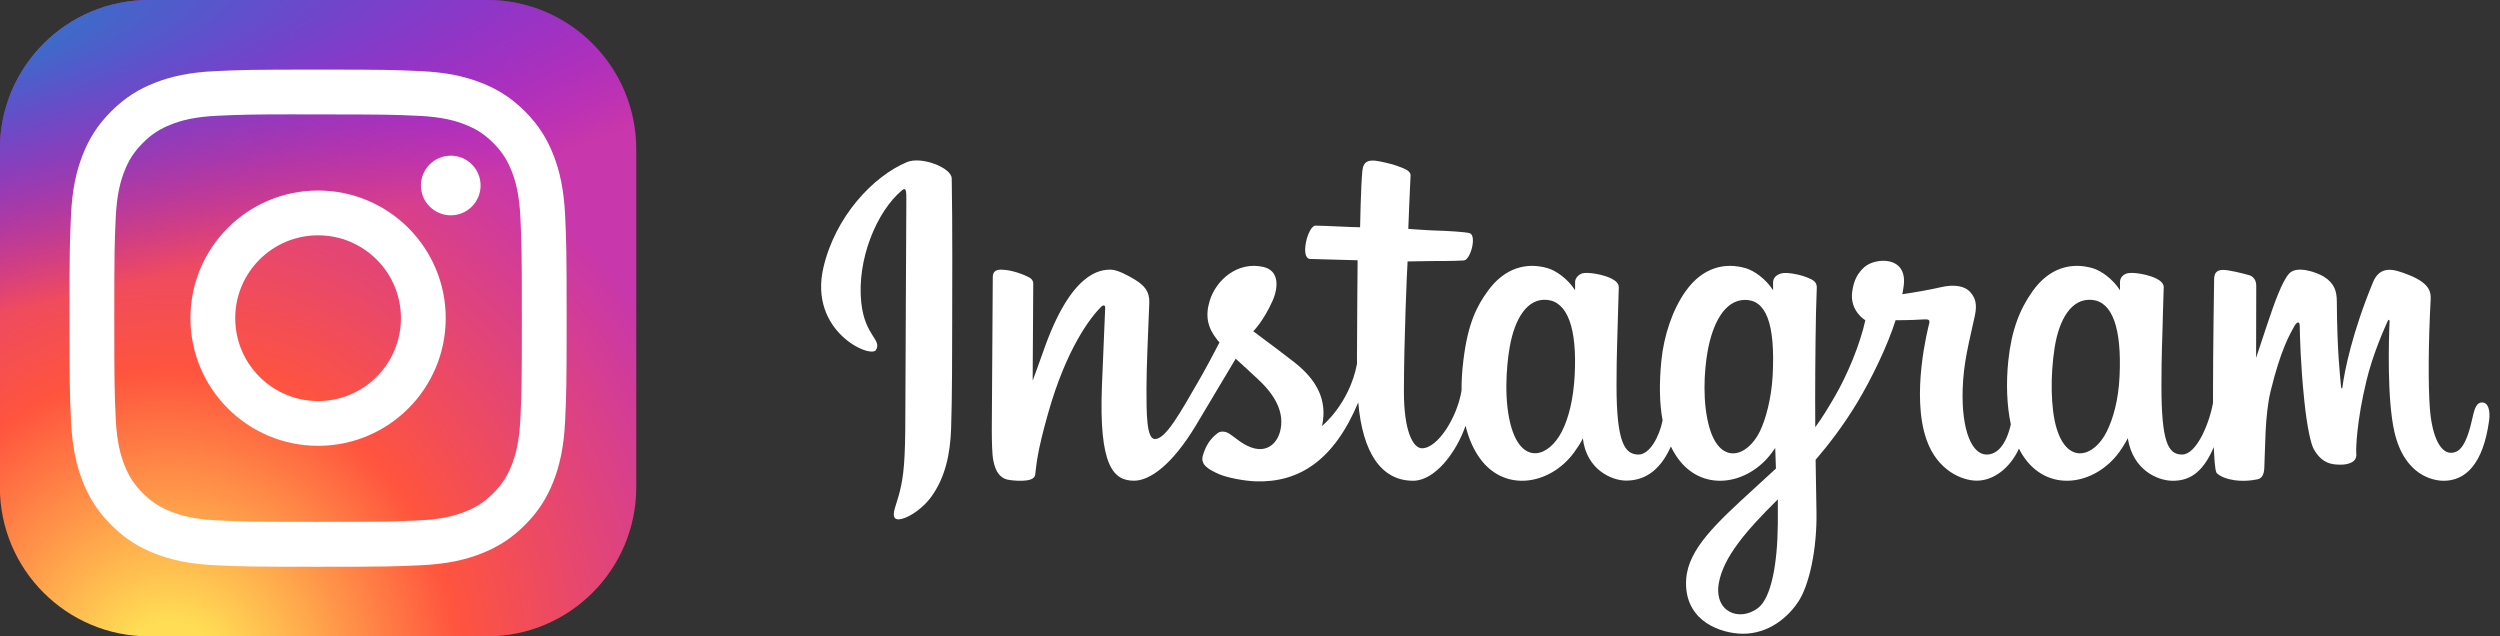 <svg width="110" height="28" viewBox="0 0 110 28" fill="none" xmlns="http://www.w3.org/2000/svg">
<rect x="0" y="0" width="110" height="28" fill="#333333" stroke="none"/>
<g clip-path="url(#clip0_337_8126)">
<path d="M21.432 0H6.557C2.933 0 -0.005 2.938 -0.005 6.562V21.438C-0.005 25.062 2.933 28 6.557 28H21.432C25.056 28 27.995 25.062 27.995 21.438V6.562C27.995 2.938 25.056 0 21.432 0Z" fill="url(#paint0_radial_337_8126)"/>
<path d="M21.432 0H6.557C2.933 0 -0.005 2.938 -0.005 6.562V21.438C-0.005 25.062 2.933 28 6.557 28H21.432C25.056 28 27.995 25.062 27.995 21.438V6.562C27.995 2.938 25.056 0 21.432 0Z" fill="url(#paint1_radial_337_8126)"/>
<path d="M13.996 3.062C11.025 3.062 10.652 3.076 9.486 3.129C8.321 3.182 7.527 3.366 6.831 3.637C6.112 3.916 5.501 4.29 4.894 4.898C4.285 5.506 3.911 6.116 3.631 6.835C3.36 7.531 3.175 8.326 3.123 9.49C3.071 10.657 3.057 11.03 3.057 14C3.057 16.971 3.07 17.342 3.123 18.509C3.177 19.673 3.361 20.468 3.631 21.163C3.911 21.883 4.285 22.493 4.893 23.101C5.501 23.709 6.111 24.084 6.83 24.363C7.526 24.634 8.321 24.818 9.485 24.872C10.652 24.925 11.024 24.938 13.994 24.938C16.965 24.938 17.337 24.925 18.503 24.872C19.668 24.818 20.463 24.634 21.159 24.363C21.878 24.084 22.488 23.709 23.096 23.101C23.704 22.493 24.078 21.883 24.358 21.164C24.627 20.468 24.811 19.673 24.866 18.509C24.919 17.343 24.932 16.971 24.932 14C24.932 11.03 24.919 10.657 24.866 9.49C24.811 8.326 24.627 7.531 24.358 6.836C24.078 6.116 23.704 5.506 23.096 4.898C22.487 4.29 21.879 3.916 21.159 3.637C20.461 3.366 19.666 3.182 18.502 3.129C17.335 3.076 16.964 3.062 13.992 3.062H13.996ZM13.014 5.034C13.306 5.033 13.631 5.034 13.996 5.034C16.916 5.034 17.262 5.044 18.415 5.096C19.482 5.145 20.061 5.323 20.446 5.473C20.957 5.671 21.32 5.908 21.703 6.291C22.086 6.674 22.323 7.039 22.521 7.549C22.671 7.934 22.85 8.513 22.898 9.579C22.951 10.732 22.962 11.079 22.962 13.998C22.962 16.917 22.951 17.263 22.898 18.416C22.849 19.482 22.671 20.061 22.521 20.446C22.323 20.957 22.086 21.32 21.703 21.703C21.32 22.085 20.957 22.323 20.446 22.521C20.061 22.671 19.482 22.849 18.415 22.898C17.262 22.95 16.916 22.961 13.996 22.961C11.075 22.961 10.729 22.95 9.576 22.898C8.51 22.848 7.931 22.67 7.545 22.52C7.035 22.322 6.67 22.085 6.287 21.703C5.904 21.32 5.667 20.956 5.469 20.445C5.319 20.06 5.141 19.481 5.092 18.415C5.04 17.262 5.029 16.916 5.029 13.995C5.029 11.074 5.04 10.73 5.092 9.577C5.141 8.51 5.319 7.931 5.469 7.546C5.667 7.035 5.904 6.671 6.287 6.288C6.67 5.905 7.035 5.668 7.545 5.47C7.931 5.319 8.51 5.141 9.576 5.092C10.585 5.047 10.976 5.033 13.014 5.031V5.034ZM19.834 6.85C19.109 6.85 18.521 7.437 18.521 8.162C18.521 8.886 19.109 9.474 19.834 9.474C20.559 9.474 21.146 8.886 21.146 8.162C21.146 7.437 20.559 6.849 19.834 6.849V6.85ZM13.996 8.383C10.894 8.383 8.379 10.898 8.379 14C8.379 17.102 10.894 19.616 13.996 19.616C17.098 19.616 19.612 17.102 19.612 14C19.612 10.898 17.097 8.383 13.995 8.383H13.996ZM13.996 10.354C16.009 10.354 17.642 11.986 17.642 14C17.642 16.014 16.009 17.646 13.996 17.646C11.982 17.646 10.35 16.014 10.35 14C10.35 11.986 11.982 10.354 13.996 10.354Z" fill="white"/>
</g>
<g clip-path="url(#clip1_337_8126)">
<path d="M39.907 7.132C38.404 7.761 36.752 9.537 36.231 11.768C35.57 14.593 38.319 15.789 38.545 15.397C38.81 14.937 38.052 14.781 37.896 13.315C37.694 11.421 38.575 9.305 39.683 8.377C39.889 8.204 39.879 8.444 39.879 8.889C39.879 9.683 39.835 16.812 39.835 18.299C39.835 20.313 39.752 20.948 39.603 21.577C39.451 22.213 39.208 22.643 39.392 22.809C39.598 22.994 40.478 22.553 40.987 21.843C41.597 20.991 41.811 19.967 41.849 18.856C41.896 17.517 41.894 15.391 41.896 14.178C41.897 13.066 41.914 9.81 41.876 7.852C41.867 7.372 40.535 6.868 39.907 7.132ZM93.261 16.553C93.213 17.6 92.981 18.418 92.694 18.995C92.137 20.112 90.982 20.459 90.492 18.853C90.224 17.978 90.212 16.516 90.404 15.294C90.6 14.05 91.146 13.11 92.05 13.195C92.942 13.279 93.36 14.428 93.261 16.553ZM78.224 23.047C78.211 24.786 77.938 26.311 77.351 26.754C76.518 27.382 75.399 26.91 75.631 25.642C75.836 24.518 76.806 23.372 78.226 21.971C78.226 21.971 78.229 22.29 78.224 23.047ZM77.996 16.543C77.945 17.497 77.698 18.454 77.428 18.995C76.872 20.112 75.709 20.462 75.226 18.853C74.897 17.754 74.976 16.332 75.139 15.436C75.35 14.274 75.864 13.195 76.785 13.195C77.681 13.195 78.123 14.178 77.996 16.543ZM69.285 16.529C69.23 17.538 69.033 18.382 68.717 18.995C68.145 20.105 67.014 20.456 66.515 18.853C66.155 17.697 66.278 16.121 66.427 15.27C66.65 14.006 67.206 13.11 68.074 13.195C68.965 13.282 69.399 14.428 69.285 16.529ZM109.207 17.708C108.989 17.708 108.889 17.933 108.807 18.311C108.522 19.626 108.222 19.923 107.835 19.923C107.403 19.923 107.014 19.272 106.914 17.968C106.836 16.943 106.848 15.056 106.949 13.179C106.969 12.794 106.863 12.412 105.829 12.037C105.384 11.875 104.737 11.637 104.414 12.414C103.504 14.611 103.148 16.355 103.064 17.064C103.06 17.1 103.015 17.108 103.007 17.022C102.954 16.455 102.834 15.424 102.82 13.257C102.817 12.834 102.727 12.475 102.261 12.18C101.958 11.989 101.039 11.651 100.708 12.053C100.421 12.382 100.089 13.267 99.743 14.316C99.463 15.169 99.268 15.746 99.268 15.746C99.268 15.746 99.271 13.445 99.275 12.572C99.276 12.243 99.05 12.133 98.982 12.113C98.676 12.024 98.072 11.876 97.815 11.876C97.499 11.876 97.421 12.052 97.421 12.31C97.421 12.344 97.372 15.34 97.372 17.435C97.372 17.526 97.372 17.625 97.372 17.73C97.197 18.693 96.63 20 96.013 20C95.395 20 95.103 19.454 95.103 16.956C95.103 15.5 95.147 14.866 95.168 13.812C95.181 13.205 95.205 12.739 95.204 12.633C95.199 12.309 94.638 12.146 94.377 12.085C94.115 12.024 93.887 12.001 93.709 12.011C93.457 12.025 93.279 12.19 93.279 12.418C93.279 12.54 93.281 12.771 93.281 12.771C92.956 12.261 92.435 11.907 92.088 11.804C91.153 11.526 90.177 11.772 89.441 12.802C88.856 13.62 88.504 14.547 88.365 15.878C88.264 16.851 88.297 17.838 88.477 18.673C88.259 19.614 87.855 20 87.412 20C86.769 20 86.303 18.951 86.357 17.136C86.393 15.943 86.632 15.105 86.893 13.893C87.004 13.376 86.914 13.106 86.687 12.847C86.479 12.609 86.035 12.487 85.398 12.637C84.944 12.743 84.295 12.858 83.701 12.946C83.701 12.946 83.737 12.803 83.766 12.551C83.921 11.229 82.484 11.336 82.026 11.758C81.753 12.01 81.566 12.308 81.496 12.842C81.383 13.69 82.075 14.091 82.075 14.091C81.849 15.13 81.292 16.487 80.718 17.468C80.41 17.994 80.175 18.384 79.871 18.798C79.861 17.136 79.872 15.474 79.903 13.812C79.916 13.205 79.94 12.752 79.939 12.646C79.935 12.409 79.797 12.319 79.509 12.206C79.254 12.105 78.953 12.036 78.64 12.012C78.246 11.981 78.008 12.19 78.014 12.438C78.016 12.484 78.016 12.771 78.016 12.771C77.691 12.261 77.169 11.907 76.822 11.804C75.887 11.526 74.912 11.772 74.176 12.802C73.591 13.62 73.209 14.768 73.1 15.868C72.999 16.892 73.017 17.763 73.155 18.497C73.007 19.232 72.579 20 72.096 20C71.478 20 71.127 19.454 71.127 16.956C71.127 15.5 71.17 14.866 71.192 13.812C71.204 13.205 71.228 12.739 71.227 12.633C71.223 12.309 70.662 12.146 70.401 12.085C70.128 12.022 69.892 11.999 69.711 12.012C69.472 12.03 69.304 12.244 69.304 12.403V12.771C68.98 12.261 68.458 11.907 68.111 11.804C67.176 11.526 66.206 11.776 65.465 12.802C64.981 13.47 64.59 14.212 64.389 15.853C64.33 16.327 64.305 16.772 64.308 17.186C64.115 18.365 63.264 19.724 62.568 19.724C62.16 19.724 61.772 18.933 61.772 17.249C61.772 15.005 61.911 11.81 61.934 11.503C61.934 11.503 62.814 11.488 62.984 11.486C63.423 11.481 63.821 11.491 64.406 11.461C64.699 11.446 64.981 10.394 64.679 10.264C64.541 10.205 63.572 10.153 63.188 10.145C62.865 10.138 61.965 10.071 61.965 10.071C61.965 10.071 62.046 7.951 62.065 7.727C62.081 7.54 61.839 7.444 61.7 7.385C61.364 7.243 61.062 7.175 60.705 7.101C60.212 6.999 59.988 7.099 59.944 7.515C59.878 8.147 59.844 9.999 59.844 9.999C59.482 9.999 58.245 9.928 57.882 9.928C57.546 9.928 57.182 11.376 57.648 11.394C58.183 11.414 59.116 11.432 59.735 11.451C59.735 11.451 59.707 14.698 59.707 15.701C59.707 15.808 59.708 15.911 59.708 16.01C59.368 17.784 58.169 18.743 58.169 18.743C58.426 17.569 57.9 16.688 56.953 15.941C56.604 15.666 55.915 15.146 55.144 14.575C55.144 14.575 55.59 14.135 55.986 13.25C56.267 12.623 56.279 11.905 55.59 11.746C54.452 11.485 53.514 12.321 53.234 13.213C53.017 13.904 53.133 14.417 53.558 14.95C53.589 14.989 53.622 15.029 53.657 15.069C53.4 15.564 53.047 16.23 52.748 16.747C51.919 18.183 51.292 19.318 50.818 19.318C50.44 19.318 50.445 18.165 50.445 17.086C50.445 16.156 50.514 14.757 50.569 13.309C50.587 12.83 50.347 12.557 49.946 12.31C49.702 12.16 49.181 11.865 48.88 11.865C48.428 11.865 47.126 11.926 45.896 15.485C45.741 15.933 45.437 16.75 45.437 16.75L45.463 12.471C45.463 12.371 45.409 12.274 45.287 12.207C45.08 12.095 44.526 11.865 44.034 11.865C43.799 11.865 43.682 11.974 43.682 12.191L43.639 18.886C43.639 19.395 43.652 19.988 43.703 20.248C43.753 20.508 43.834 20.719 43.934 20.845C44.035 20.97 44.151 21.066 44.343 21.106C44.521 21.142 45.497 21.268 45.547 20.895C45.608 20.448 45.611 19.964 46.123 18.162C46.92 15.355 47.961 13.985 48.45 13.499C48.535 13.414 48.633 13.409 48.628 13.548C48.607 14.163 48.534 15.701 48.484 17.007C48.352 20.503 48.988 21.151 49.897 21.151C50.592 21.151 51.572 20.46 52.623 18.712C53.208 17.737 53.791 16.761 54.371 15.783C54.689 16.078 55.046 16.395 55.403 16.734C56.233 17.521 56.506 18.27 56.325 18.98C56.187 19.523 55.666 20.082 54.739 19.538C54.469 19.38 54.354 19.257 54.082 19.078C53.936 18.982 53.714 18.953 53.58 19.054C53.233 19.316 53.035 19.649 52.921 20.061C52.811 20.461 53.212 20.673 53.629 20.859C53.987 21.018 54.757 21.163 55.248 21.179C57.162 21.243 58.695 20.255 59.763 17.706C59.953 19.908 60.766 21.153 62.179 21.153C63.123 21.153 64.07 19.932 64.484 18.732C64.603 19.221 64.779 19.647 65.007 20.007C66.095 21.731 68.207 21.36 69.267 19.896C69.595 19.443 69.645 19.281 69.645 19.281C69.8 20.663 70.913 21.146 71.551 21.146C72.265 21.146 73.002 20.809 73.519 19.645C73.579 19.772 73.646 19.892 73.718 20.007C74.806 21.731 76.918 21.36 77.978 19.896C78.029 19.827 78.072 19.765 78.11 19.709L78.141 20.617L77.164 21.513C75.528 23.013 74.284 24.151 74.193 25.476C74.076 27.165 75.446 27.793 76.484 27.876C77.583 27.963 78.527 27.355 79.106 26.504C79.616 25.755 79.95 24.142 79.925 22.55C79.915 21.912 79.899 21.101 79.887 20.232C80.461 19.565 81.109 18.721 81.705 17.734C82.354 16.659 83.05 15.214 83.407 14.089C83.407 14.089 84.012 14.095 84.657 14.053C84.864 14.039 84.923 14.081 84.885 14.232C84.839 14.415 84.069 17.383 84.772 19.36C85.252 20.714 86.336 21.149 86.978 21.149C87.73 21.149 88.45 20.581 88.835 19.738C88.882 19.832 88.93 19.923 88.983 20.007C90.072 21.731 92.176 21.358 93.244 19.896C93.485 19.566 93.622 19.281 93.622 19.281C93.851 20.712 94.964 21.154 95.601 21.154C96.265 21.154 96.895 20.881 97.407 19.672C97.428 20.204 97.462 20.64 97.515 20.777C97.547 20.861 97.736 20.967 97.873 21.018C98.481 21.243 99.1 21.136 99.329 21.09C99.488 21.058 99.612 20.93 99.629 20.602C99.674 19.738 99.646 18.287 99.908 17.208C100.347 15.398 100.757 14.696 100.952 14.349C101.061 14.154 101.184 14.122 101.188 14.328C101.197 14.745 101.218 15.969 101.388 17.615C101.513 18.825 101.68 19.54 101.809 19.767C102.175 20.414 102.627 20.445 102.996 20.445C103.23 20.445 103.721 20.38 103.677 19.968C103.655 19.767 103.693 18.526 104.126 16.743C104.409 15.578 104.881 14.526 105.051 14.142C105.114 14 105.143 14.112 105.142 14.133C105.106 14.935 105.026 17.558 105.352 18.993C105.795 20.936 107.076 21.154 107.523 21.154C108.476 21.154 109.255 20.429 109.518 18.521C109.581 18.062 109.487 17.708 109.207 17.708Z" fill="white"/>
</g>
<defs>
<radialGradient id="paint0_radial_337_8126" cx="0" cy="0" r="1" gradientUnits="userSpaceOnUse" gradientTransform="translate(7.432 30.157) rotate(-90) scale(27.75 25.81)">
<stop stop-color="#FFDD55"/>
<stop offset="0.1" stop-color="#FFDD55"/>
<stop offset="0.5" stop-color="#FF543E"/>
<stop offset="1" stop-color="#C837AB"/>
</radialGradient>
<radialGradient id="paint1_radial_337_8126" cx="0" cy="0" r="1" gradientUnits="userSpaceOnUse" gradientTransform="translate(-4.695 2.017) rotate(78.681) scale(12.404 51.132)">
<stop stop-color="#3771C8"/>
<stop offset="0.128" stop-color="#3771C8"/>
<stop offset="1" stop-color="#6600FF" stop-opacity="0"/>
</radialGradient>
<clipPath id="clip0_337_8126">
<rect width="28" height="28" fill="white"/>
</clipPath>
<clipPath id="clip1_337_8126">
<rect width="73.644" height="21" fill="white" transform="translate(36 7)"/>
</clipPath>
</defs>
</svg>
